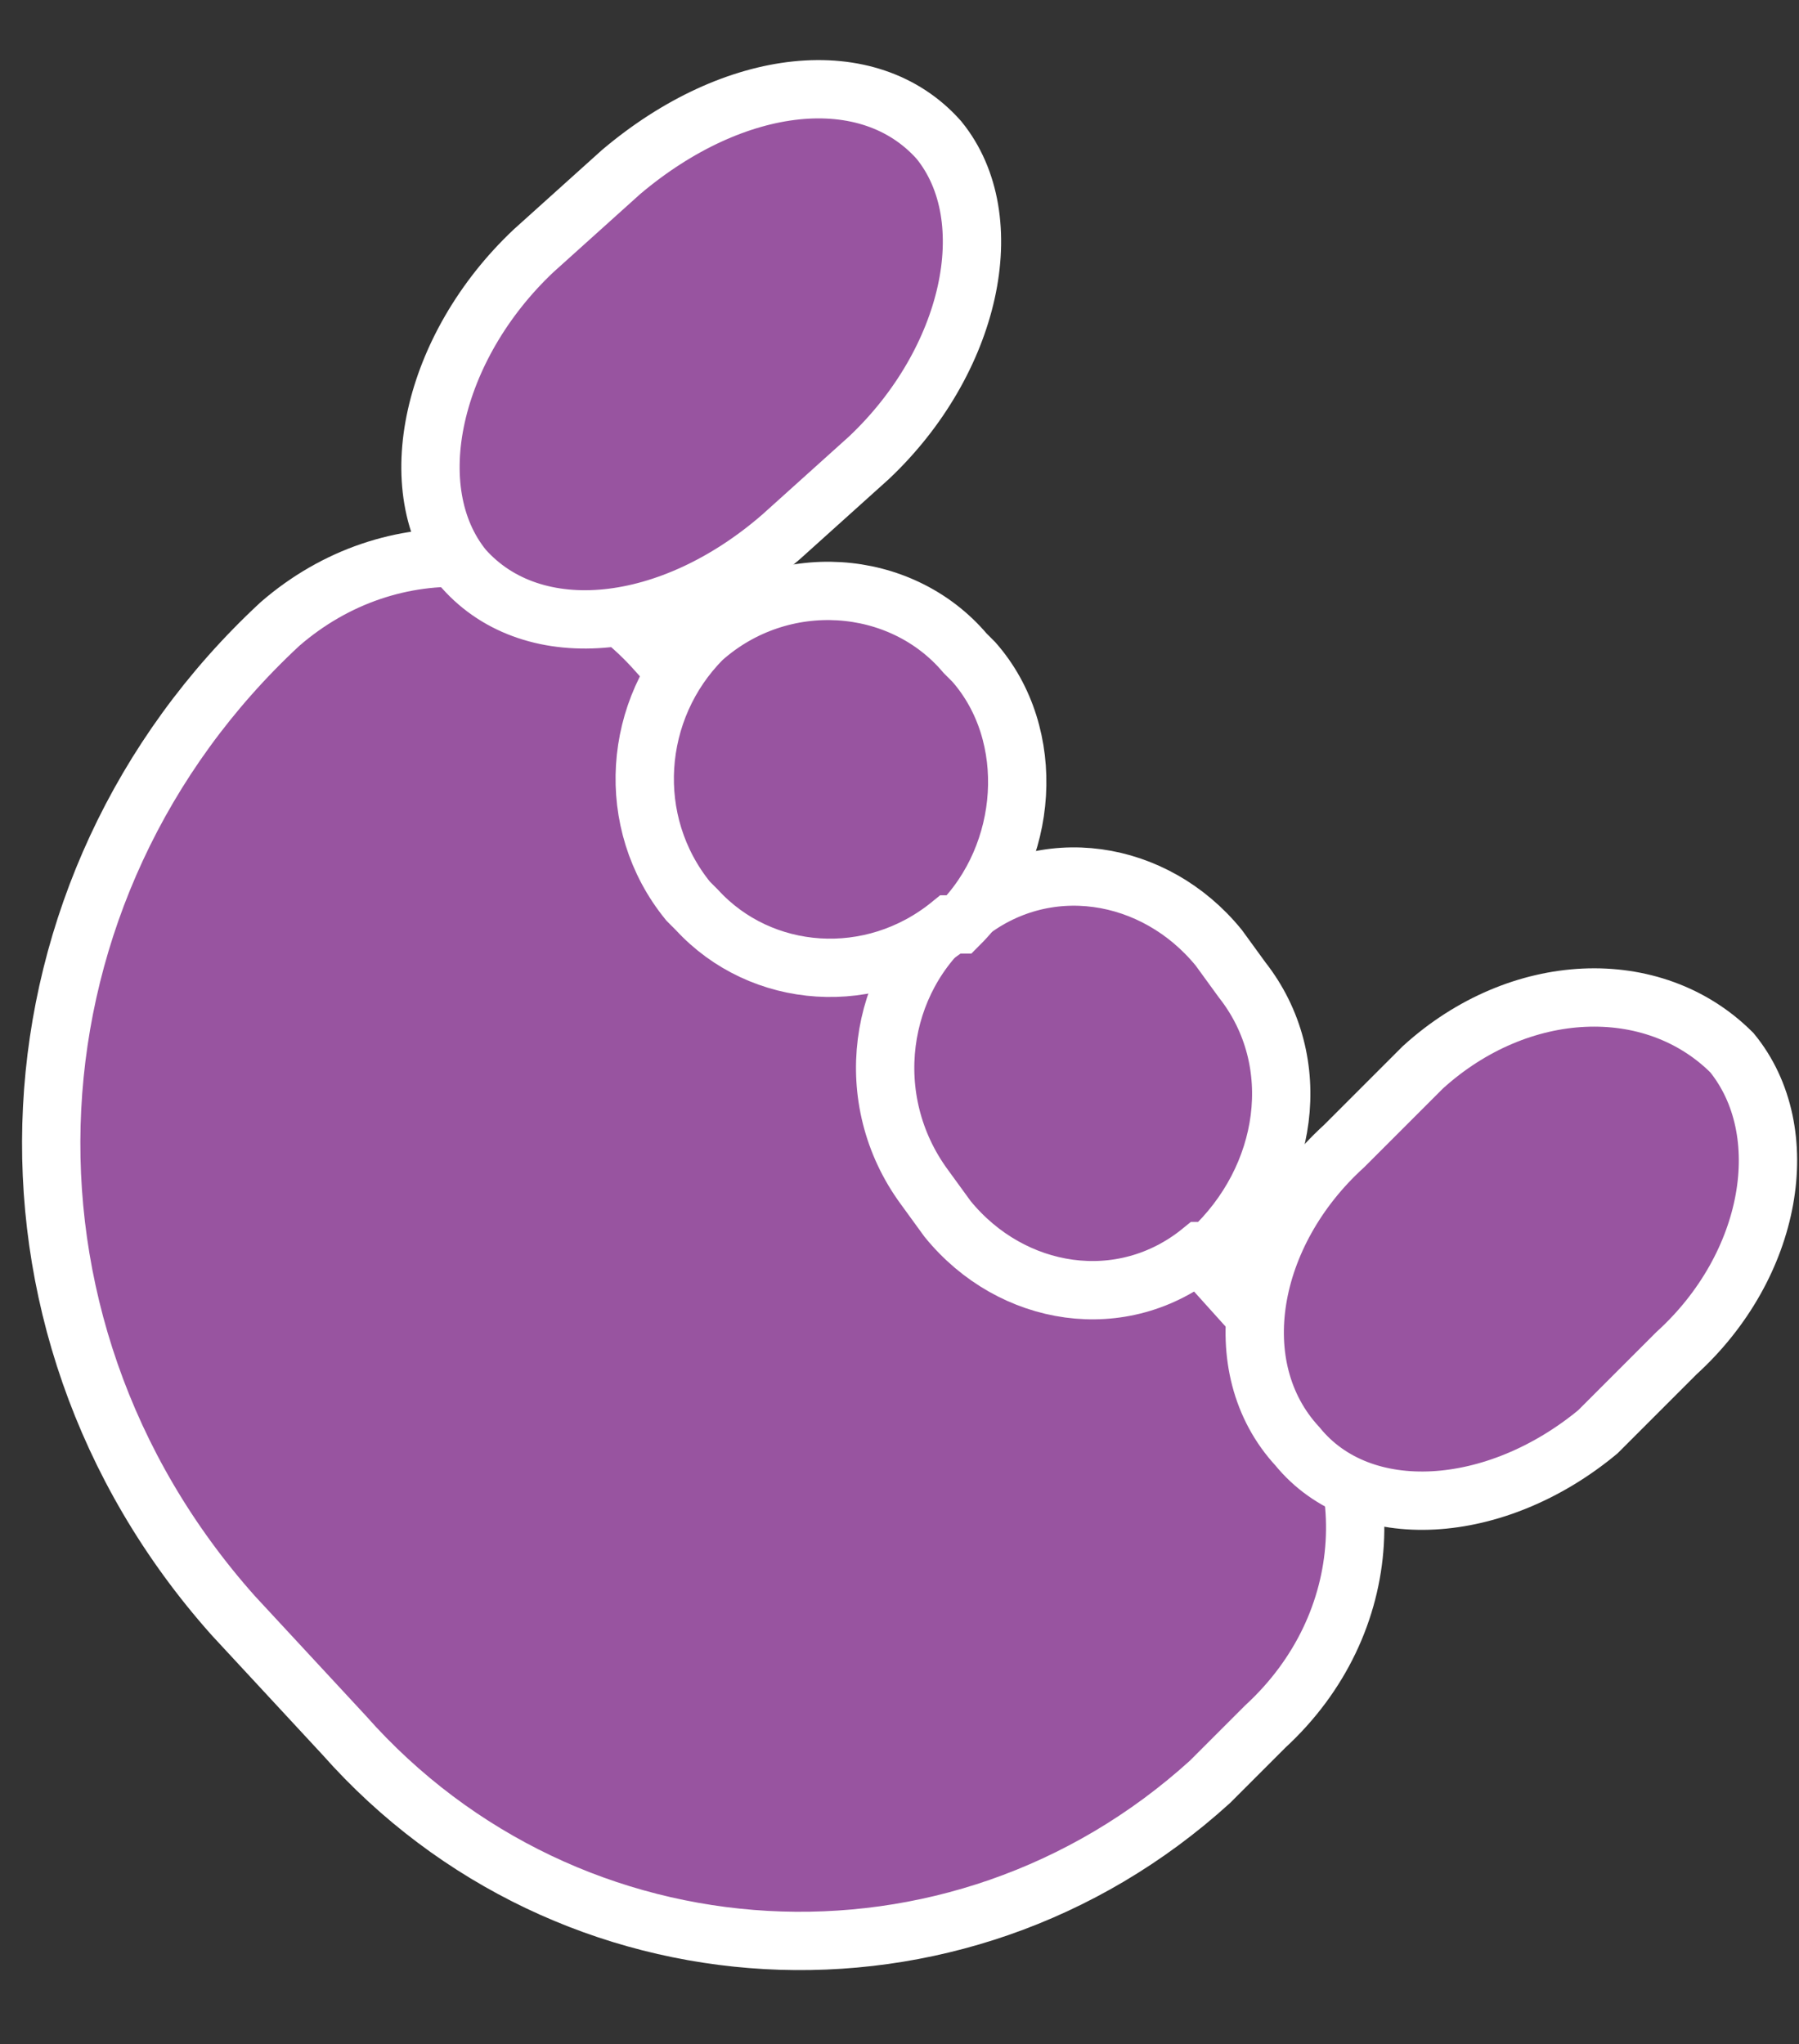 <?xml version="1.0" encoding="utf-8"?>
<!-- Generator: Adobe Illustrator 19.1.0, SVG Export Plug-In . SVG Version: 6.00 Build 0)  -->
<svg version="1.1" id="Calque_1" xmlns="http://www.w3.org/2000/svg" xmlns:xlink="http://www.w3.org/1999/xlink" x="0px" y="0px"
	 viewBox="-420 227.7 61.7 70.1" style="enable-background:new -420 227.7 61.7 70.1;" xml:space="preserve">
<rect x="-420" y="227.7" width="61.7" height="70.1" fill="#333333" stroke="none"/>
<style type="text/css">
	.st0{fill:#9854A0;stroke:#FFFFFF;stroke-width:2;stroke-miterlimit:10;}
</style>
<g id="mainRock">
	<path id="_Rectangle_" class="st0" d="M-410.4,249.1L-410.4,249.1c3.8-3.3,9.3-3,12.8,0.8l0,0l21.8,24.2c3.3,3.8,3,9.3-0.8,12.8
		l0,0l-1.9,1.9c-8.7,7.9-22,7.1-29.7-1.6l-3.8-4.1C-421,273-420.1,258.1-410.4,249.1z"/>
	<path id="_Path_3" class="st0" d="M-377.4,261.3l-0.8-1.1c-2.2-2.7-6-3.3-8.7-1.1c0,0,0,0-0.3,0l0,0c-2.7,2.2-3.3,6.3-1.1,9.3
		l0.8,1.1c2.2,2.7,6,3.3,8.7,1.1c0,0,0,0,0.3,0l0,0C-375.8,268.1-375.2,264.1-377.4,261.3z"/>
	<path id="_Path_4" class="st0" d="M-395.9,249.6L-395.9,249.6c-2.4,2.4-2.7,6.3-0.5,9l0.3,0.3c2.2,2.4,6,2.7,8.7,0.5c0,0,0,0,0.3,0
		l0,0c2.4-2.4,2.7-6.5,0.5-9l-0.3-0.3C-389.1,247.5-393.2,247.2-395.9,249.6C-395.7,249.4-395.9,249.6-395.9,249.6z"/>
	<path id="_Path_5" class="st0" d="M-398.7,233.6l-3,2.7c-3.5,3.3-4.6,8.2-2.4,10.9l0,0c2.4,2.7,7.1,2.2,10.9-1.1l3-2.7
		c3.5-3.3,4.6-8.2,2.4-10.9l0,0C-390.2,229.8-394.8,230.3-398.7,233.6z"/>
	<path id="_Path_6" class="st0" d="M-371.2,264.3l-2.7,2.7c-3.3,3-4.1,7.6-1.6,10.3l0,0c2.2,2.7,6.8,2.4,10.3-0.5l2.7-2.7
		c3.3-3,4.1-7.6,1.9-10.3l0,0C-363.3,261.1-367.9,261.3-371.2,264.3z"/>
</g>
</svg>
